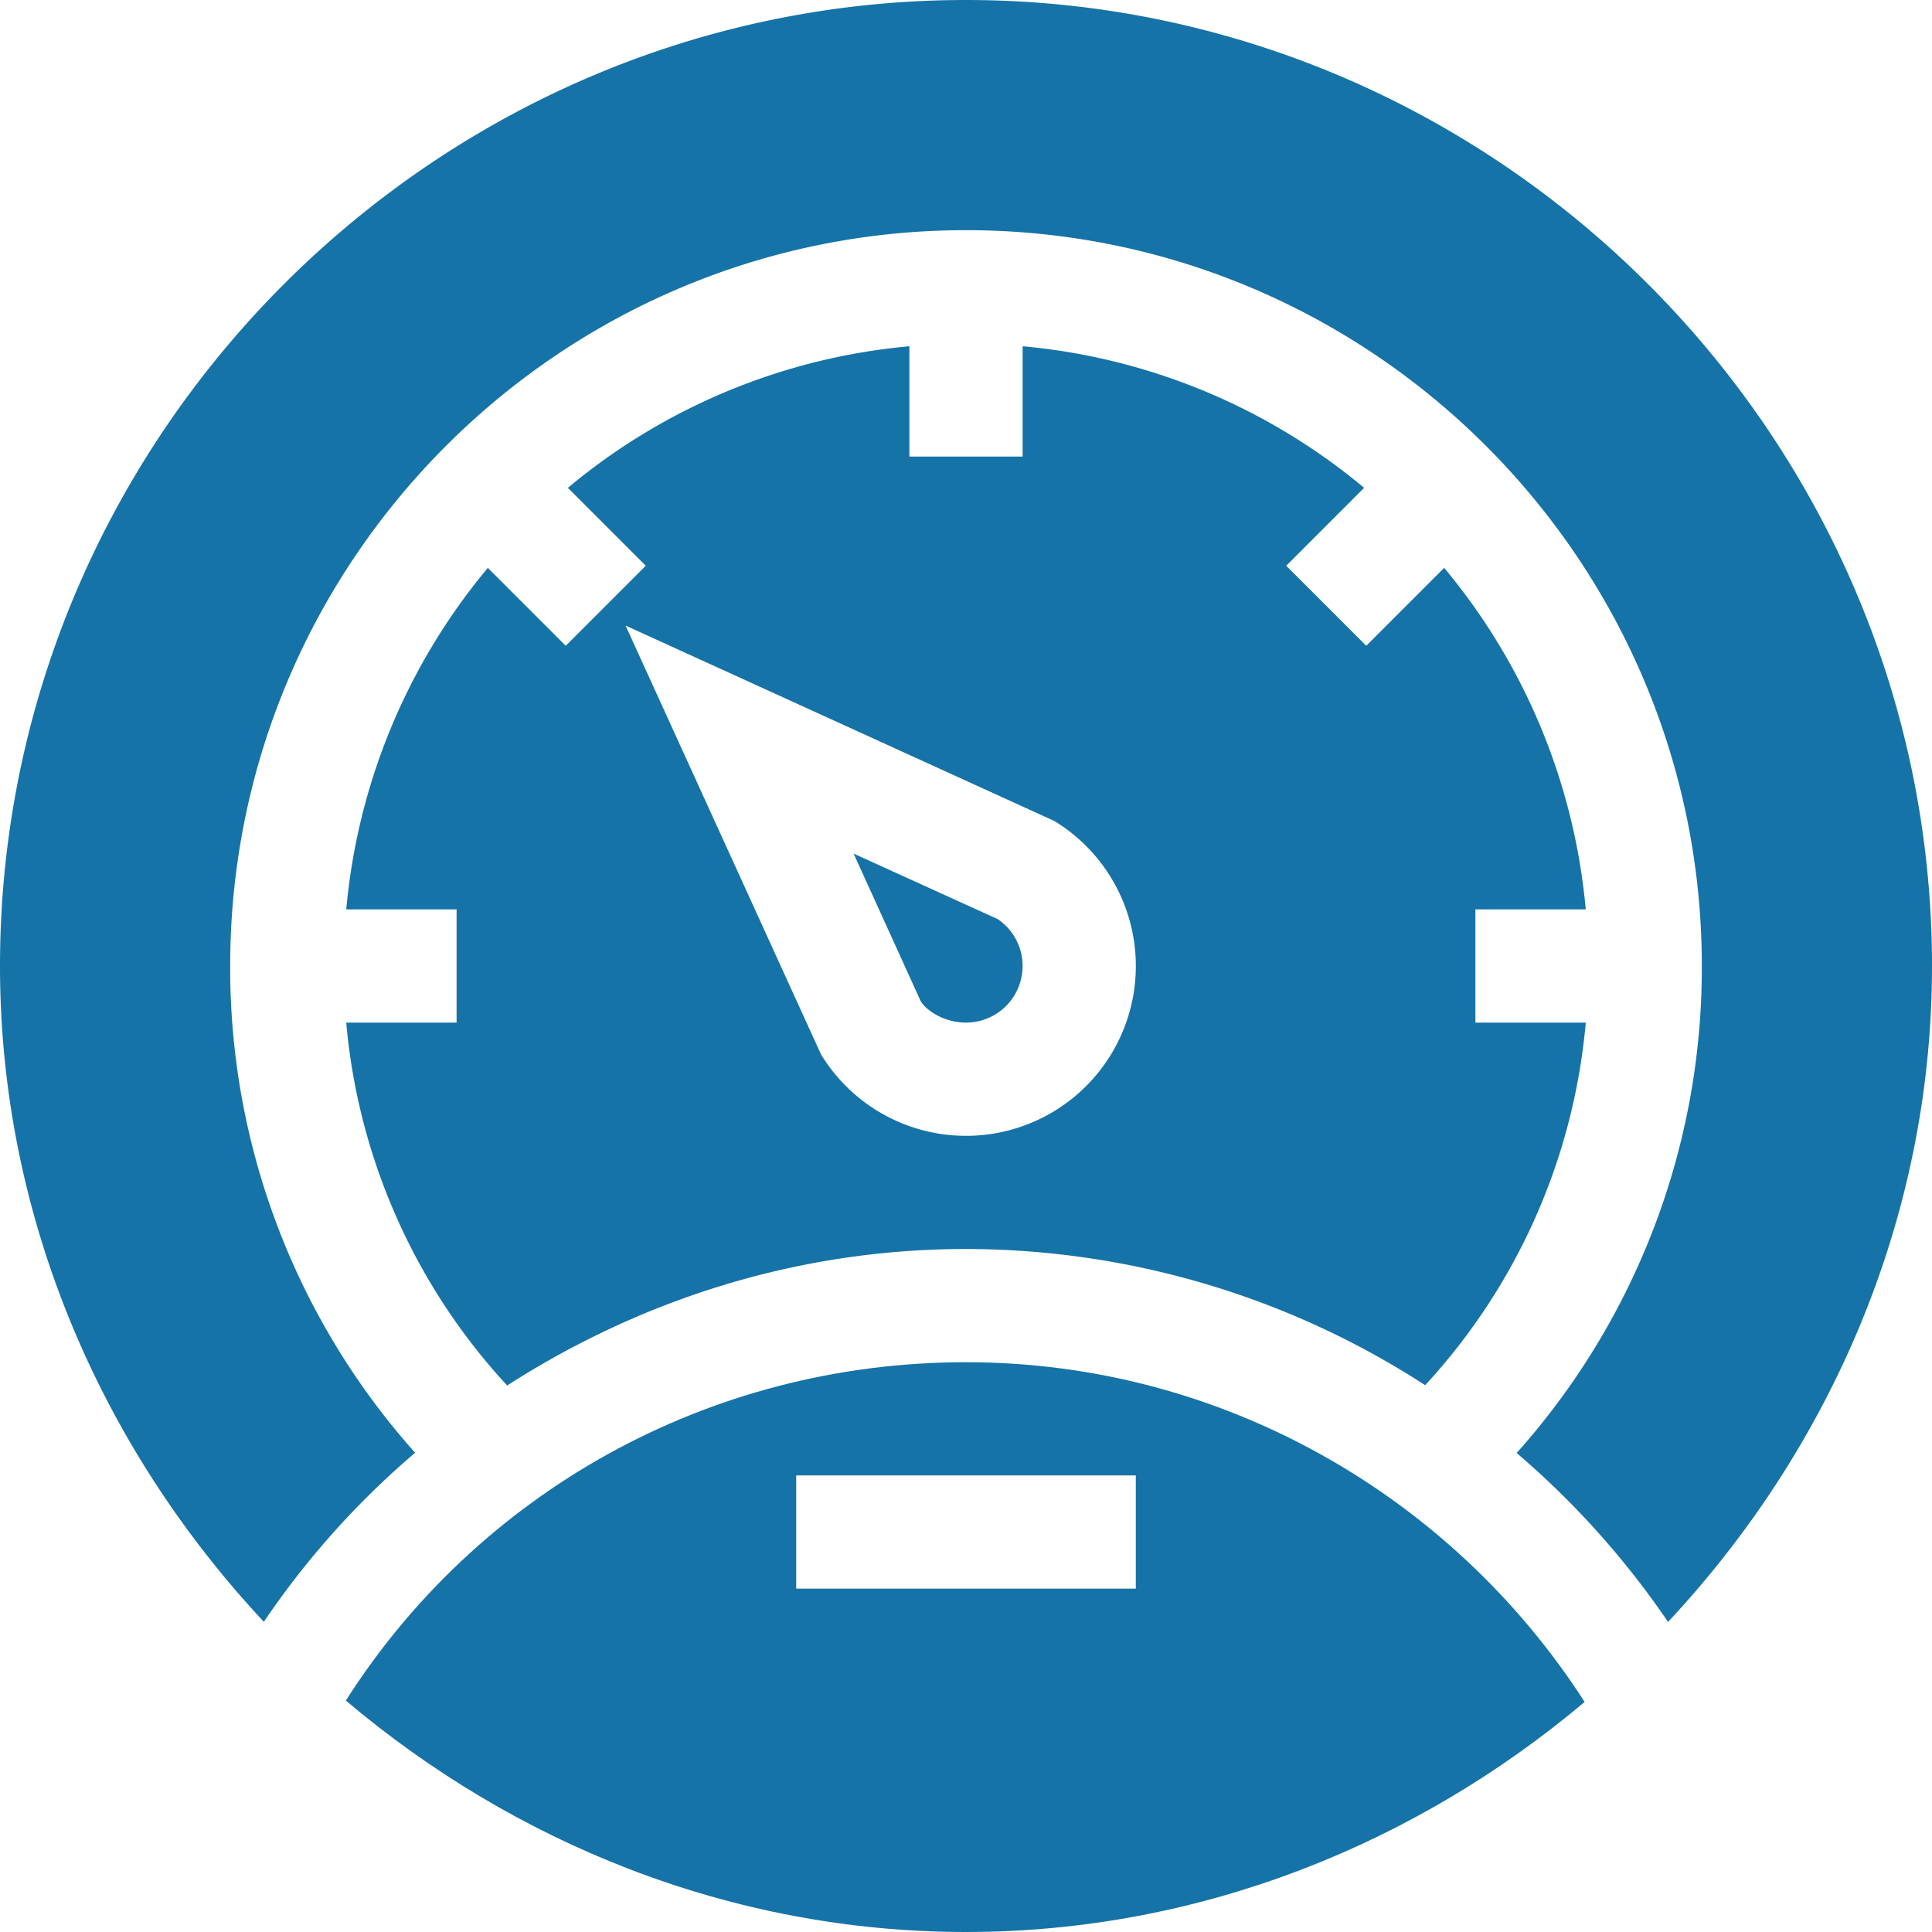 <svg id="speedometer_1_" data-name="speedometer (1)" xmlns="http://www.w3.org/2000/svg" width="512" height="512" viewBox="0 0 512 512">
  <path id="Path_2116" data-name="Path 2116" d="M256,512c62.406,0,119.578-23.613,163.945-60.969C384.879,396.508,323.879,361,256,361c-68.449,0-129.422,34.84-164.348,89.664C136.078,488.234,193.4,512,256,512ZM211,391h90v30H211Zm0,0" fill="#1673a7"/>
  <path id="Path_2117" data-name="Path 2117" d="M91.754,271A162.827,162.827,0,0,0,134.4,367.172C169.715,344.5,211.27,331,256,331a224.139,224.139,0,0,1,121.684,36.086A162.8,162.8,0,0,0,420.247,271H391V241h29.238a164.192,164.192,0,0,0-37.52-90.508l-20.648,20.648L340.86,149.93l20.648-20.648A164.191,164.191,0,0,0,271,91.762V121H241V91.762a164.192,164.192,0,0,0-90.508,37.52l20.648,20.648-21.211,21.211-20.648-20.648A164.191,164.191,0,0,0,91.763,241H121v30Zm187.641-53.437a45,45,0,1,1-61.832,61.832L165.782,165.781Zm0,0" fill="#1673a7"/>
  <path id="Path_2118" data-name="Path 2118" d="M256,0C115.391,0,0,115.391,0,256c0,67.184,27.309,128.2,69.922,173.793a222.592,222.592,0,0,1,40.09-44.8A192.792,192.792,0,0,1,61,256C61,148.48,148.48,61,256,61s195,87.48,195,195a192.791,192.791,0,0,1-49.074,129.059,225.7,225.7,0,0,1,40.121,44.77C484.68,384.231,512,323.2,512,256,512,115.392,396.609,0,256,0Zm0,0" fill="#1673a7"/>
  <path id="Path_2119" data-name="Path 2119" d="M256,271a15,15,0,0,0,8.406-27.422l-38.187-17.359,17.8,39.156C245.938,268.3,250.727,271,256,271Zm0,0" fill="#1673a7"/>
</svg>
